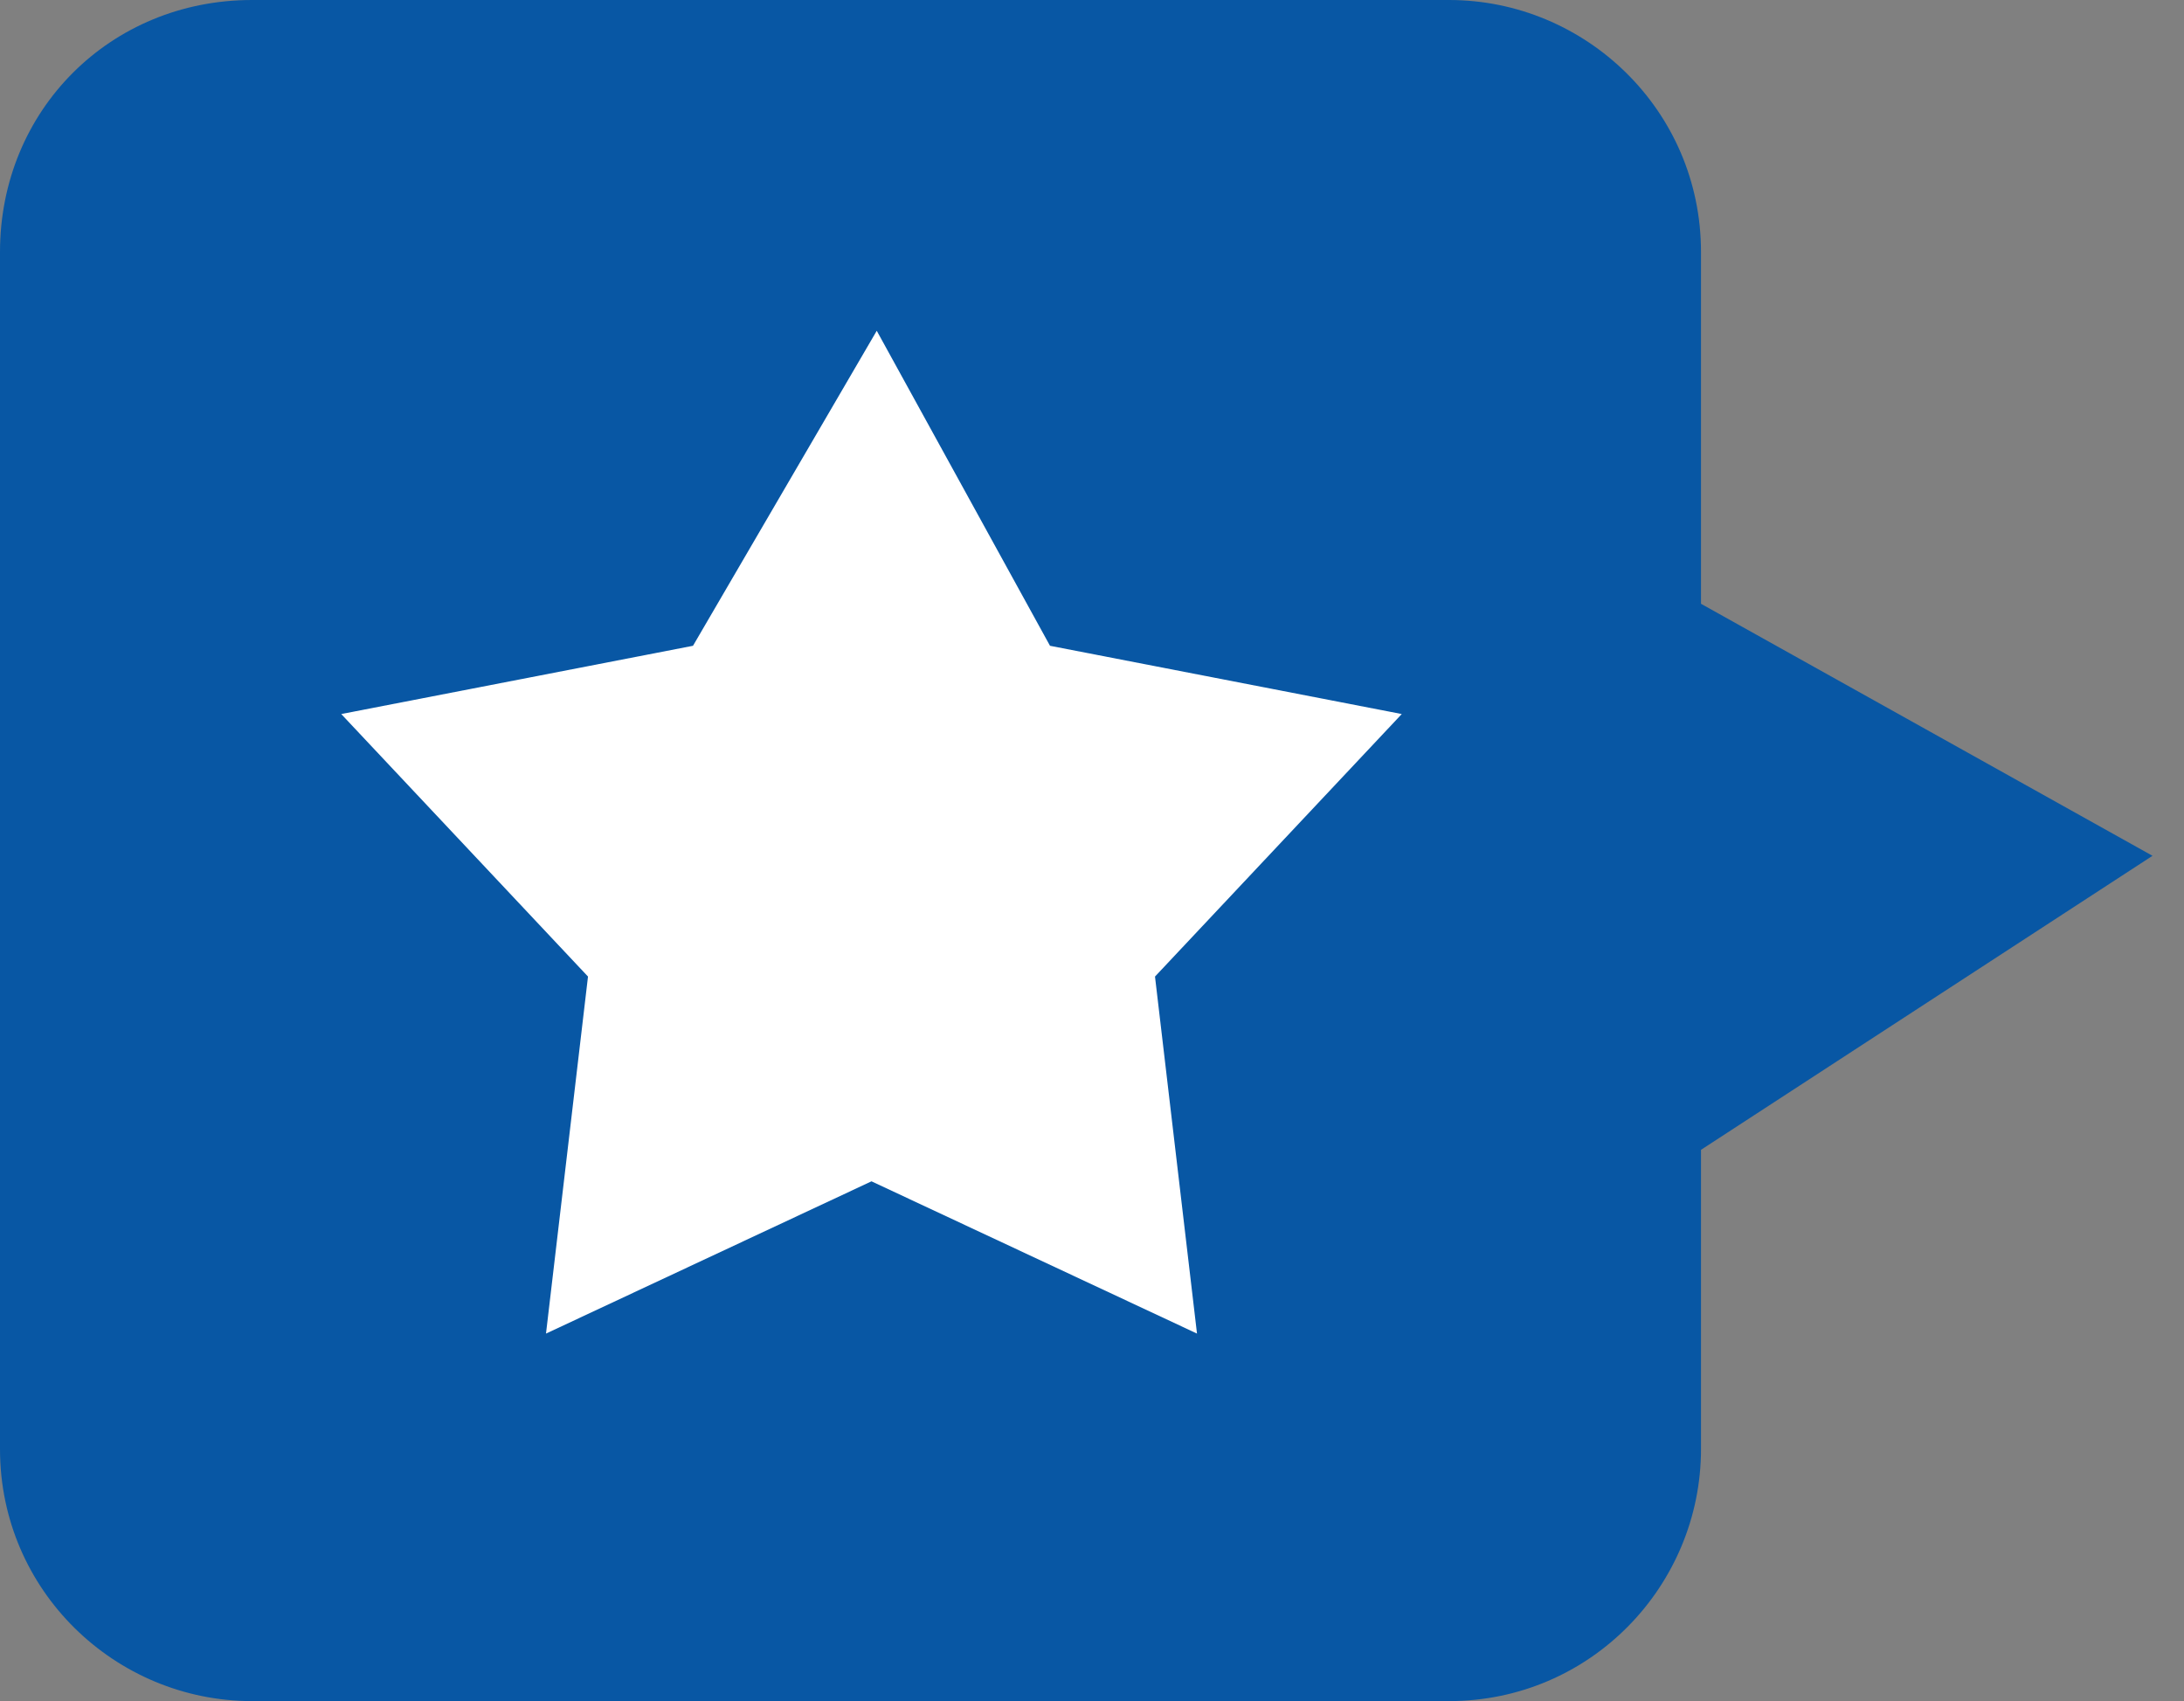 <?xml version="1.0" encoding="utf-8"?>
<!-- Generator: Adobe Illustrator 21.1.0, SVG Export Plug-In . SVG Version: 6.00 Build 0)  -->
<svg version="1.1" id="Layer_1" xmlns="http://www.w3.org/2000/svg" xmlns:xlink="http://www.w3.org/1999/xlink" x="0px" y="0px"
	 viewBox="0 0 41.6 32.4" style="enable-background:new 0 0 41.6 32.4;" xml:space="preserve">
<rect x="0" y="0" width="41.6" height="32.4" fill="#808080" stroke="none"/>
<style type="text/css">
	.st0{fill:#0857A4;}
	.st1{fill-rule:evenodd;clip-rule:evenodd;fill:#FFFFFF;}
</style>
<g>
	<g id="_x36__1_">
		<g>
			<path class="st0" d="M32.4,21.9v5.7c0,2.6-2.1,4.8-4.8,4.8H4.8c-2.6,0-4.8-2.1-4.8-4.8V4.8C0,2.1,2.1,0,4.8,0h22.8
				c2.6,0,4.8,2.1,4.8,4.8v6.7l8.6,4.8L32.4,21.9z"/>
		</g>
	</g>
</g>
<path class="st1" d="M16.7,6.3l3.3,6l6.7,1.3l-4.7,5l0.8,6.8l-6.2-2.9l-6.2,2.9l0.8-6.8l-4.7-5l6.7-1.3L16.7,6.3"/>
</svg>
